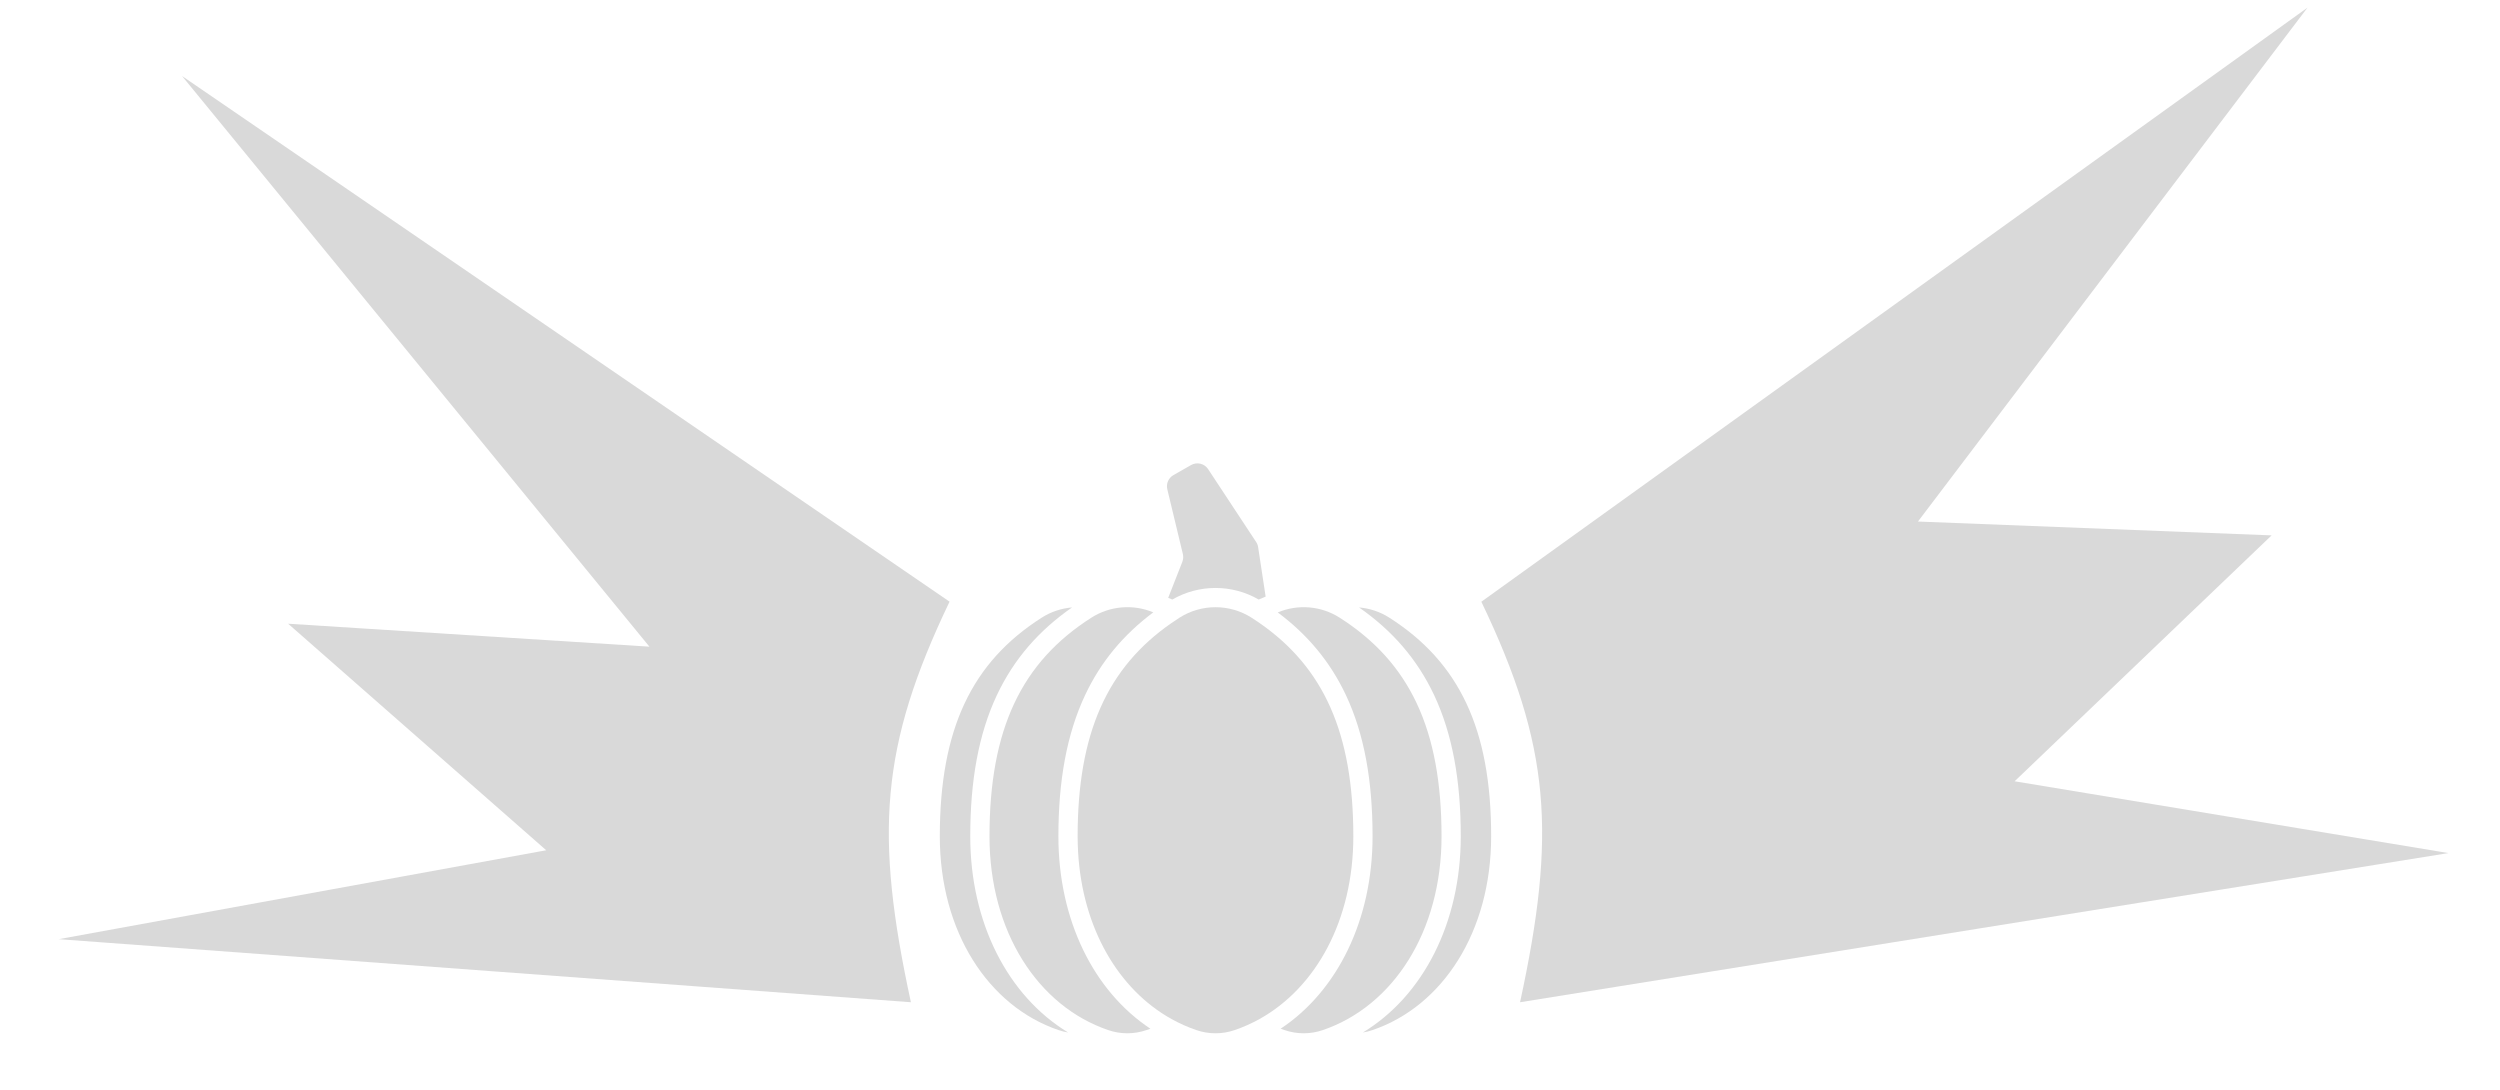 <svg width="39" height="17" viewBox="0 0 39 17" fill="none" xmlns="http://www.w3.org/2000/svg">
<path d="M38.196 13.308L23.713 15.635C24.28 13.016 24.192 11.646 23.109 9.387L35.997 0.119L29.92 8.136L35.437 8.352L31.428 12.188L38.196 13.308Z" fill="#D9D9D9"/>
<path d="M0.916 14.651L14.21 15.635C13.643 13.015 13.731 11.645 14.813 9.386L2.84 1.186L10.131 10.088L4.495 9.73L8.521 13.264L0.916 14.651Z" fill="#D9D9D9"/>
<path d="M19.627 8.537L19.744 9.307L19.636 9.353C19.22 9.112 18.704 9.112 18.288 9.353L18.224 9.326L18.445 8.763C18.459 8.725 18.462 8.683 18.453 8.644L18.21 7.633C18.189 7.546 18.228 7.456 18.305 7.412L18.58 7.255C18.672 7.203 18.789 7.23 18.847 7.319L19.597 8.457C19.613 8.481 19.623 8.508 19.627 8.537Z" fill="#D9D9D9"/>
<path d="M17.946 16.048C17.926 16.055 17.906 16.062 17.886 16.069C17.692 16.136 17.48 16.136 17.287 16.069C16.194 15.696 15.436 14.537 15.436 13.047C15.436 11.37 15.938 10.329 17.025 9.636C17.316 9.45 17.679 9.422 17.991 9.553C17.528 9.899 17.172 10.322 16.927 10.845C16.641 11.454 16.511 12.18 16.511 13.047C16.511 14.352 17.06 15.46 17.946 16.048Z" fill="#D9D9D9"/>
<path d="M21.412 13.047C21.412 12.18 21.283 11.454 20.997 10.845C20.751 10.322 20.396 9.899 19.933 9.554C20.245 9.422 20.608 9.45 20.899 9.636C21.986 10.329 22.488 11.37 22.488 13.047C22.488 14.537 21.73 15.696 20.637 16.069C20.443 16.136 20.232 16.136 20.038 16.069C20.018 16.062 19.998 16.055 19.978 16.048C20.864 15.46 21.412 14.351 21.412 13.047Z" fill="#D9D9D9"/>
<path d="M16.818 13.289C16.886 14.483 17.449 15.436 18.274 15.896C18.398 15.965 18.527 16.023 18.662 16.069C18.856 16.136 19.068 16.136 19.262 16.069C19.396 16.023 19.526 15.965 19.65 15.896C20.53 15.405 21.112 14.354 21.112 13.047C21.112 11.436 20.649 10.413 19.65 9.72C19.609 9.691 19.567 9.663 19.524 9.636C19.182 9.418 18.742 9.418 18.4 9.636C18.357 9.663 18.315 9.691 18.274 9.72C17.275 10.413 16.811 11.436 16.811 13.047C16.811 13.129 16.814 13.21 16.818 13.289Z" fill="#D9D9D9"/>
<path d="M16.724 9.476C16.558 9.49 16.395 9.543 16.25 9.636C15.163 10.329 14.661 11.37 14.661 13.047C14.661 14.537 15.419 15.696 16.512 16.069C16.561 16.086 16.612 16.099 16.663 16.107C15.723 15.536 15.136 14.397 15.136 13.047C15.136 12.18 15.265 11.454 15.551 10.845C15.816 10.282 16.207 9.835 16.724 9.476Z" fill="#D9D9D9"/>
<path d="M21.412 16.069C21.363 16.086 21.312 16.099 21.261 16.107C22.201 15.536 22.788 14.397 22.788 13.047C22.788 12.18 22.659 11.454 22.373 10.845C22.108 10.282 21.717 9.835 21.201 9.476C21.366 9.49 21.529 9.543 21.674 9.636C22.76 10.329 23.263 11.37 23.262 13.047C23.262 14.537 22.505 15.696 21.412 16.069Z" fill="#D9D9D9"/>
</svg>
